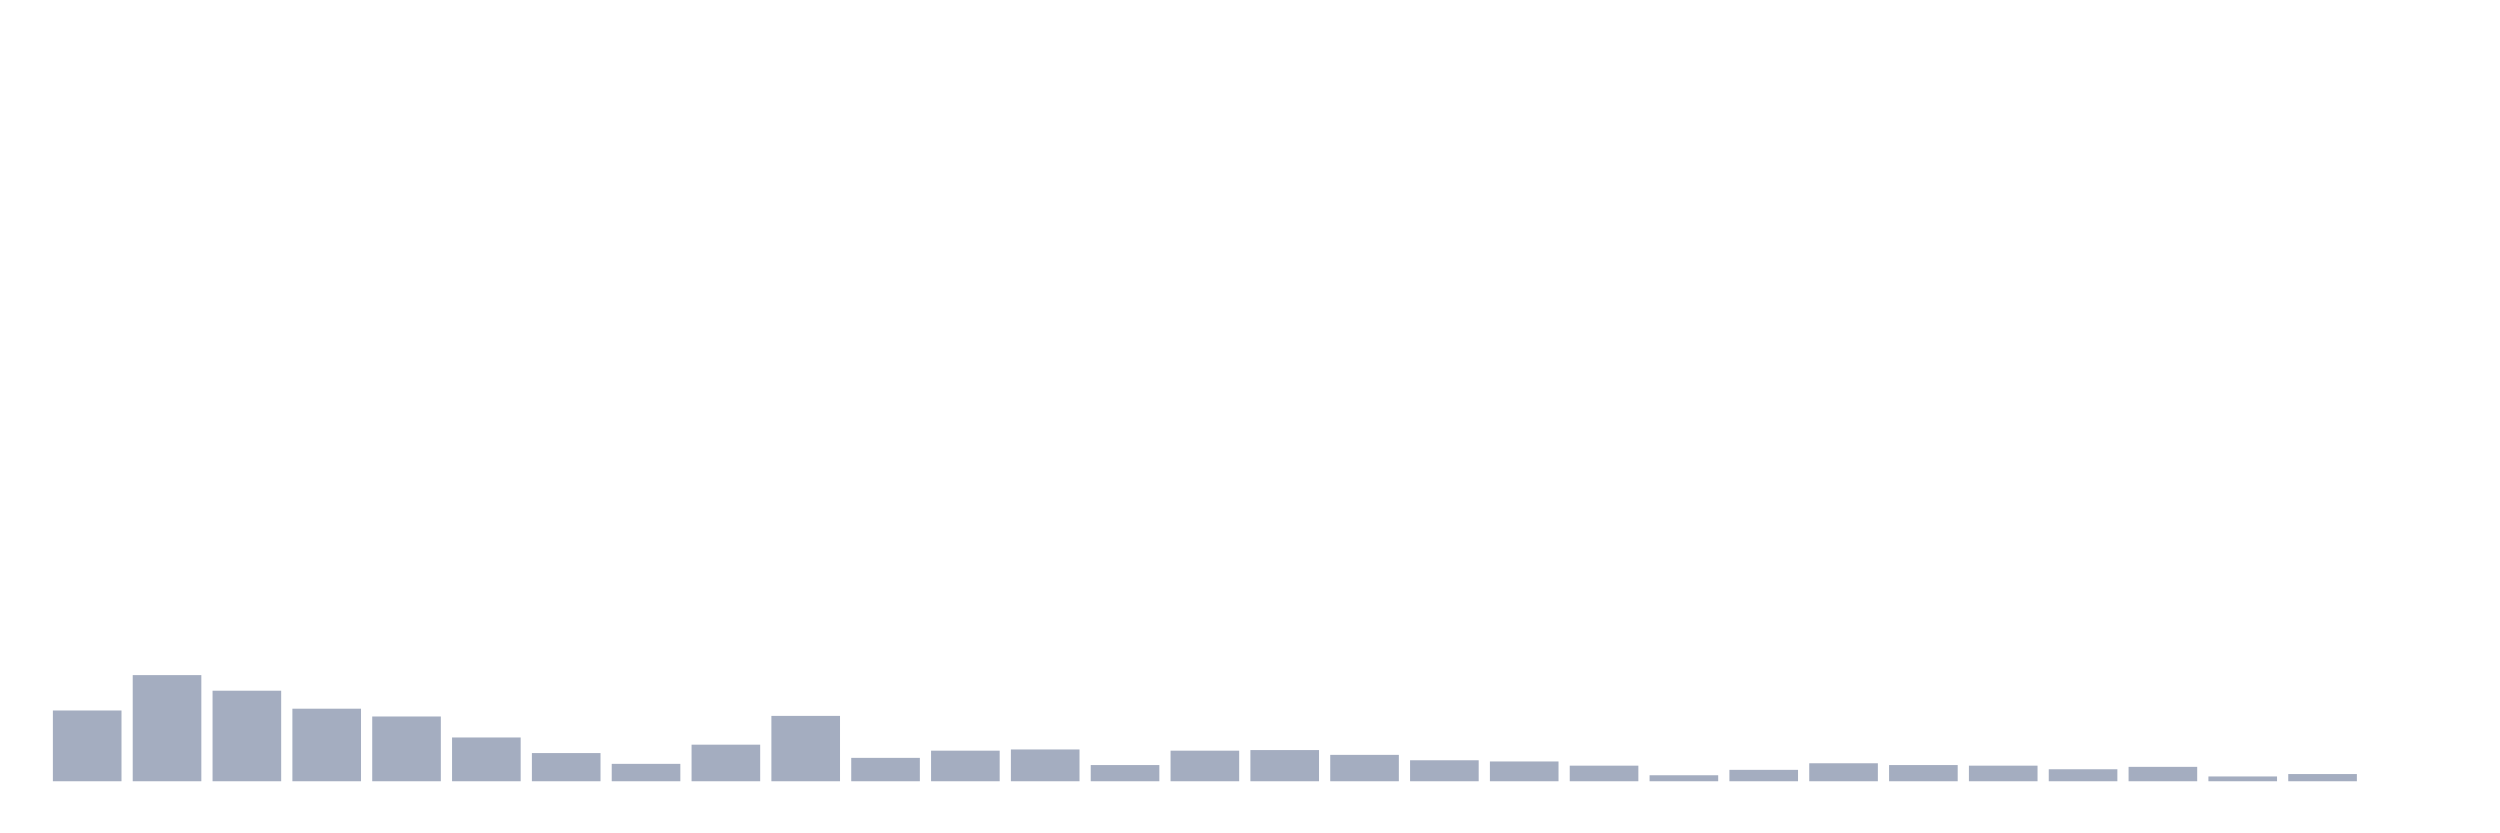 <svg xmlns="http://www.w3.org/2000/svg" viewBox="0 0 480 160"><g transform="translate(10,10)"><rect class="bar" x="0.153" width="13.175" y="126.414" height="13.586" fill="rgb(164,173,192)"></rect><rect class="bar" x="15.482" width="13.175" y="119.622" height="20.378" fill="rgb(164,173,192)"></rect><rect class="bar" x="30.81" width="13.175" y="122.615" height="17.385" fill="rgb(164,173,192)"></rect><rect class="bar" x="46.138" width="13.175" y="126.069" height="13.931" fill="rgb(164,173,192)"></rect><rect class="bar" x="61.466" width="13.175" y="127.566" height="12.434" fill="rgb(164,173,192)"></rect><rect class="bar" x="76.794" width="13.175" y="131.595" height="8.405" fill="rgb(164,173,192)"></rect><rect class="bar" x="92.123" width="13.175" y="134.589" height="5.411" fill="rgb(164,173,192)"></rect><rect class="bar" x="107.451" width="13.175" y="136.661" height="3.339" fill="rgb(164,173,192)"></rect><rect class="bar" x="122.779" width="13.175" y="132.977" height="7.023" fill="rgb(164,173,192)"></rect><rect class="bar" x="138.107" width="13.175" y="127.451" height="12.549" fill="rgb(164,173,192)"></rect><rect class="bar" x="153.436" width="13.175" y="135.51" height="4.49" fill="rgb(164,173,192)"></rect><rect class="bar" x="168.764" width="13.175" y="134.128" height="5.872" fill="rgb(164,173,192)"></rect><rect class="bar" x="184.092" width="13.175" y="133.898" height="6.102" fill="rgb(164,173,192)"></rect><rect class="bar" x="199.42" width="13.175" y="136.891" height="3.109" fill="rgb(164,173,192)"></rect><rect class="bar" x="214.748" width="13.175" y="134.128" height="5.872" fill="rgb(164,173,192)"></rect><rect class="bar" x="230.077" width="13.175" y="134.013" height="5.987" fill="rgb(164,173,192)"></rect><rect class="bar" x="245.405" width="13.175" y="134.934" height="5.066" fill="rgb(164,173,192)"></rect><rect class="bar" x="260.733" width="13.175" y="135.97" height="4.03" fill="rgb(164,173,192)"></rect><rect class="bar" x="276.061" width="13.175" y="136.201" height="3.799" fill="rgb(164,173,192)"></rect><rect class="bar" x="291.39" width="13.175" y="137.007" height="2.993" fill="rgb(164,173,192)"></rect><rect class="bar" x="306.718" width="13.175" y="138.849" height="1.151" fill="rgb(164,173,192)"></rect><rect class="bar" x="322.046" width="13.175" y="137.812" height="2.188" fill="rgb(164,173,192)"></rect><rect class="bar" x="337.374" width="13.175" y="136.546" height="3.454" fill="rgb(164,173,192)"></rect><rect class="bar" x="352.702" width="13.175" y="136.891" height="3.109" fill="rgb(164,173,192)"></rect><rect class="bar" x="368.031" width="13.175" y="137.007" height="2.993" fill="rgb(164,173,192)"></rect><rect class="bar" x="383.359" width="13.175" y="137.697" height="2.303" fill="rgb(164,173,192)"></rect><rect class="bar" x="398.687" width="13.175" y="137.237" height="2.763" fill="rgb(164,173,192)"></rect><rect class="bar" x="414.015" width="13.175" y="139.079" height="0.921" fill="rgb(164,173,192)"></rect><rect class="bar" x="429.344" width="13.175" y="138.618" height="1.382" fill="rgb(164,173,192)"></rect><rect class="bar" x="444.672" width="13.175" y="140" height="0" fill="rgb(164,173,192)"></rect></g></svg>